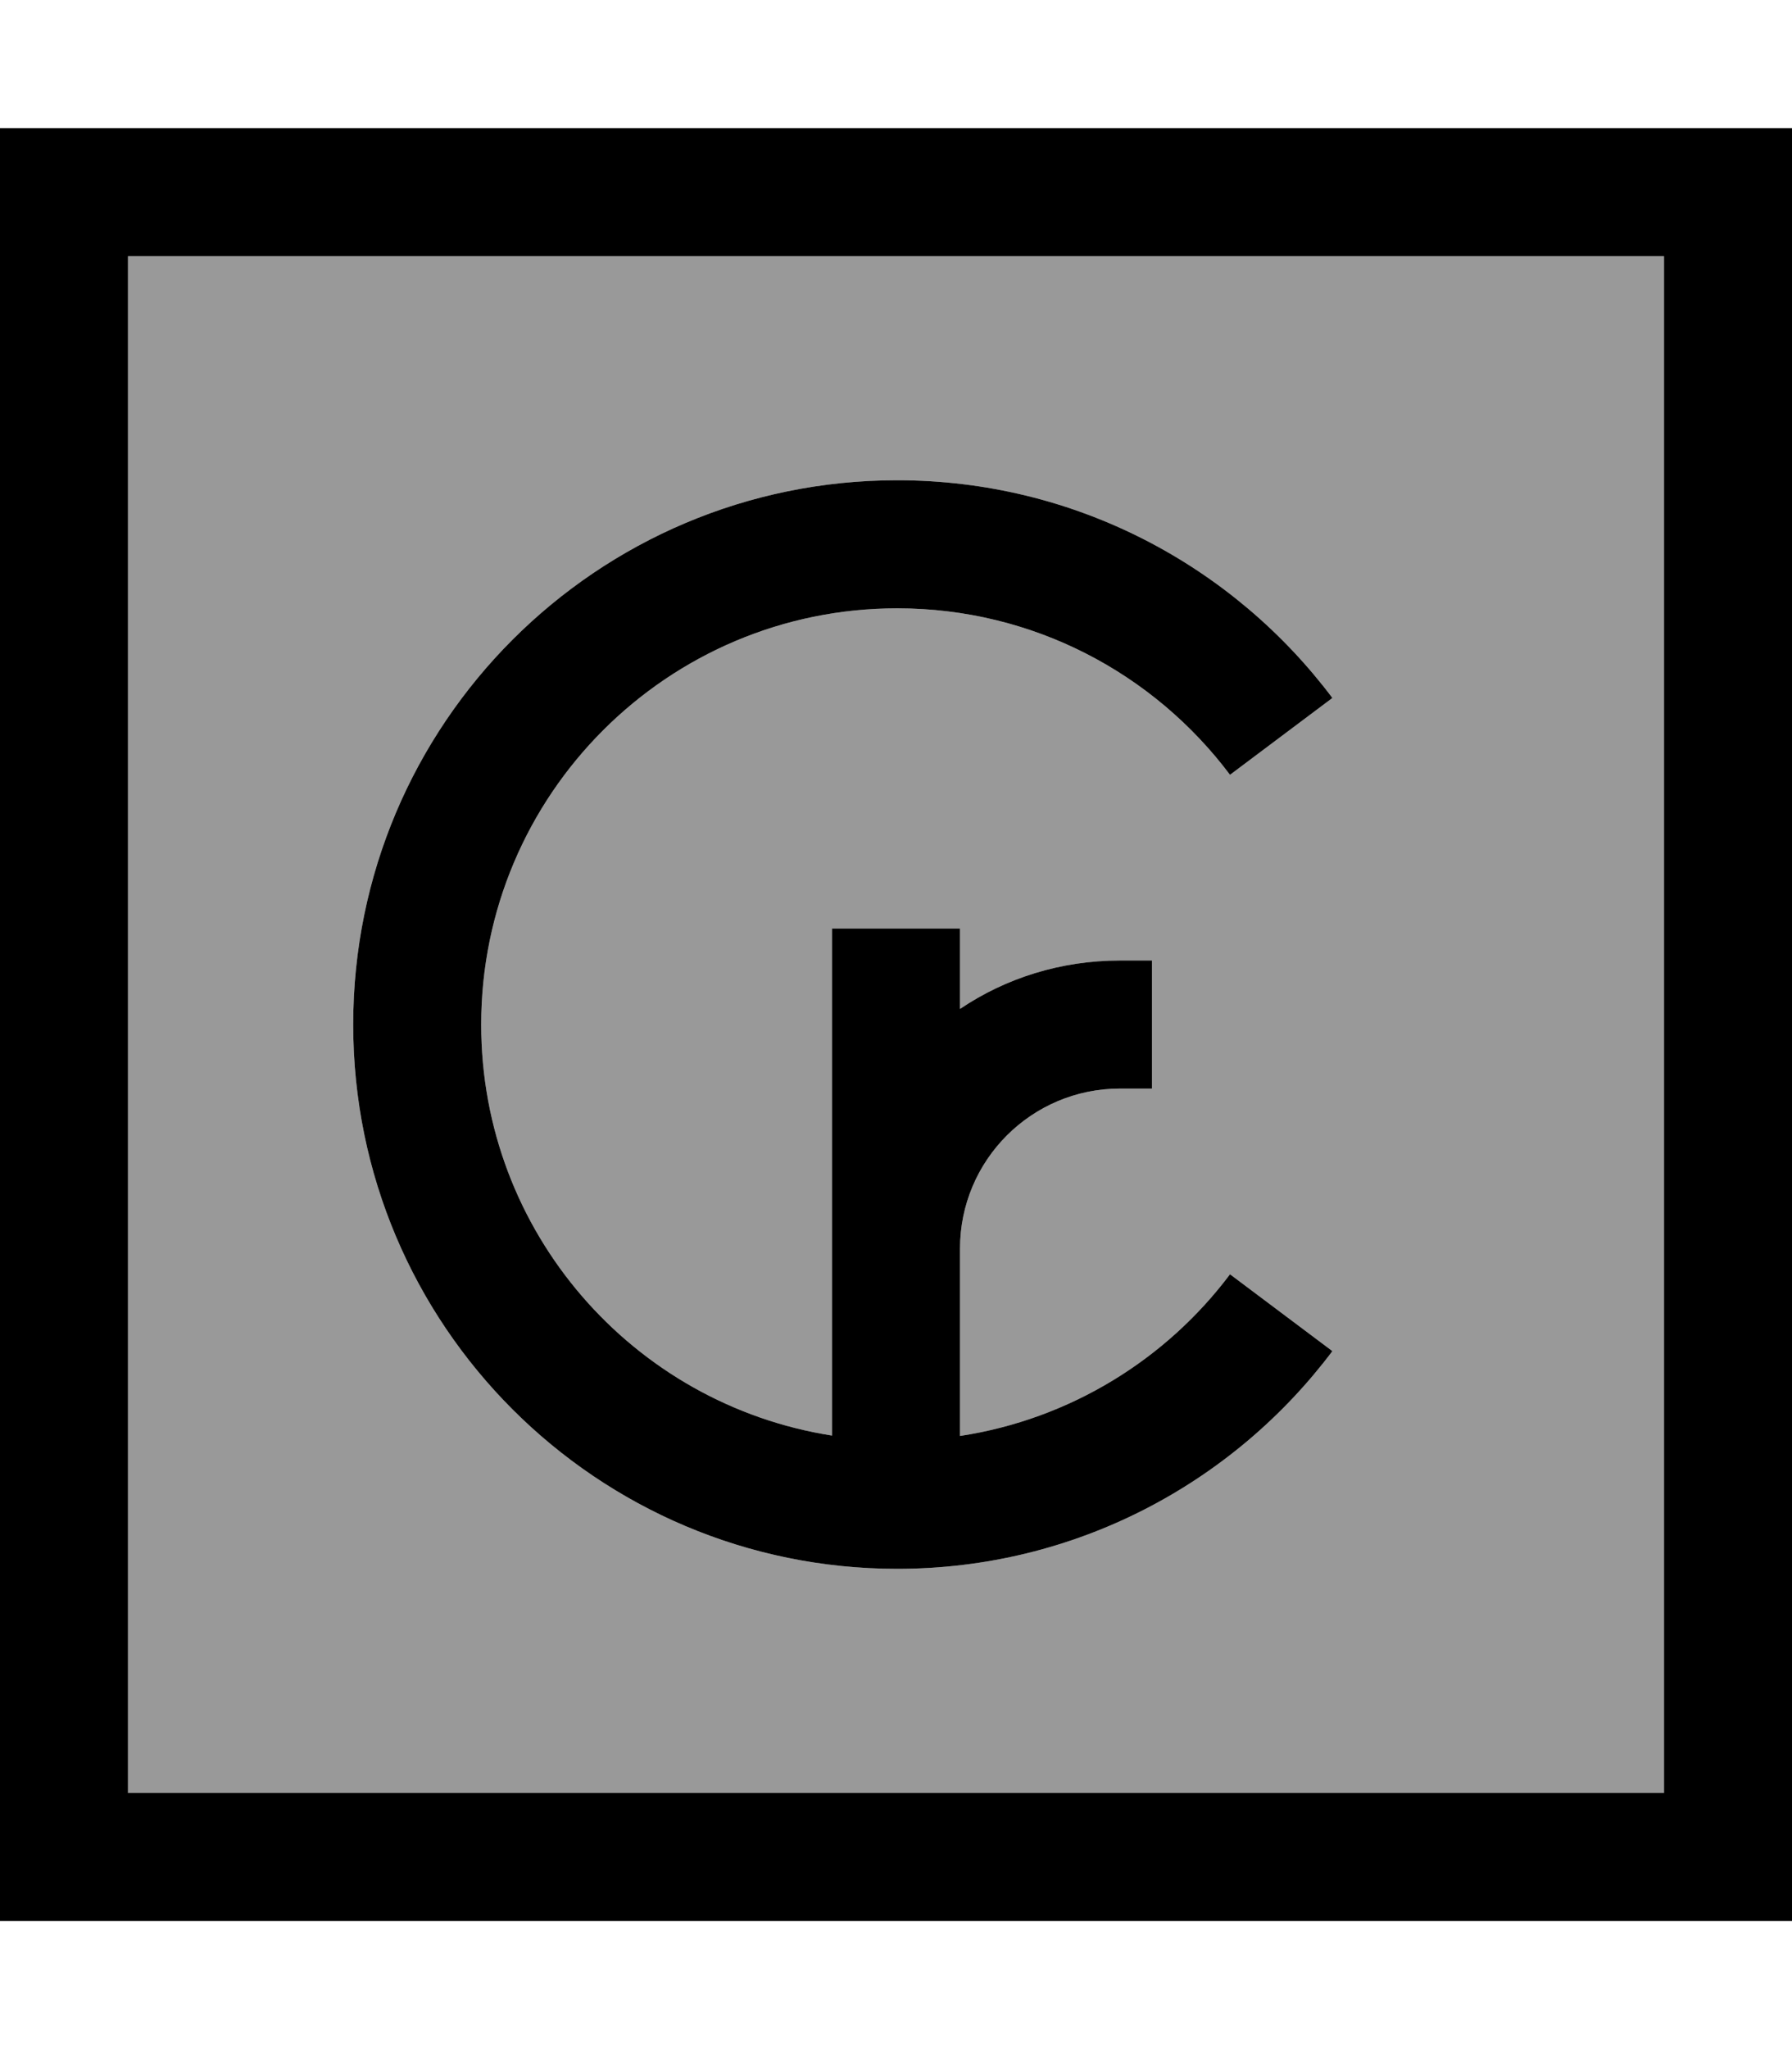 <svg xmlns="http://www.w3.org/2000/svg" viewBox="0 0 448 512"><!--! Font Awesome Pro 7.0.0 by @fontawesome - https://fontawesome.com License - https://fontawesome.com/license (Commercial License) Copyright 2025 Fonticons, Inc. --><path opacity=".4" fill="currentColor" d="M32 64l0 384 384 0 0-384-384 0zM88.3 256c0-75.1 60.9-136 136-136 44.5 0 84 21.4 108.8 54.4l-25.6 19.2c-19-25.3-49.2-41.6-83.2-41.6-57.4 0-104 46.6-104 104 0 51.9 38 94.9 87.7 102.7l0-126.7 32 0 0 20.1c11.4-7.7 25.2-12.1 40-12.1l8 0 0 32-8 0c-22.1 0-40 17.9-40 40l0 46.8c27.5-4.2 51.5-19.1 67.5-40.4l25.6 19.2c-24.8 33-64.3 54.4-108.8 54.4-75.1 0-136-60.9-136-136z"/><path fill="currentColor" d="M32 64l0 384 384 0 0-384-384 0zM0 32l448 0 0 448-448 0 0-448zM120.3 256c0 51.9 38 94.9 87.7 102.7l0-126.7 32 0 0 20.1c11.4-7.7 25.2-12.1 40-12.1l8 0 0 32-8 0c-22.1 0-40 17.9-40 40l0 46.8c27.5-4.2 51.5-19.1 67.5-40.4l25.6 19.2c-24.8 33-64.3 54.4-108.8 54.4-75.1 0-136-60.9-136-136s60.9-136 136-136c44.5 0 84 21.4 108.8 54.4l-25.6 19.2c-19-25.3-49.2-41.6-83.2-41.6-57.4 0-104 46.6-104 104z"/></svg>